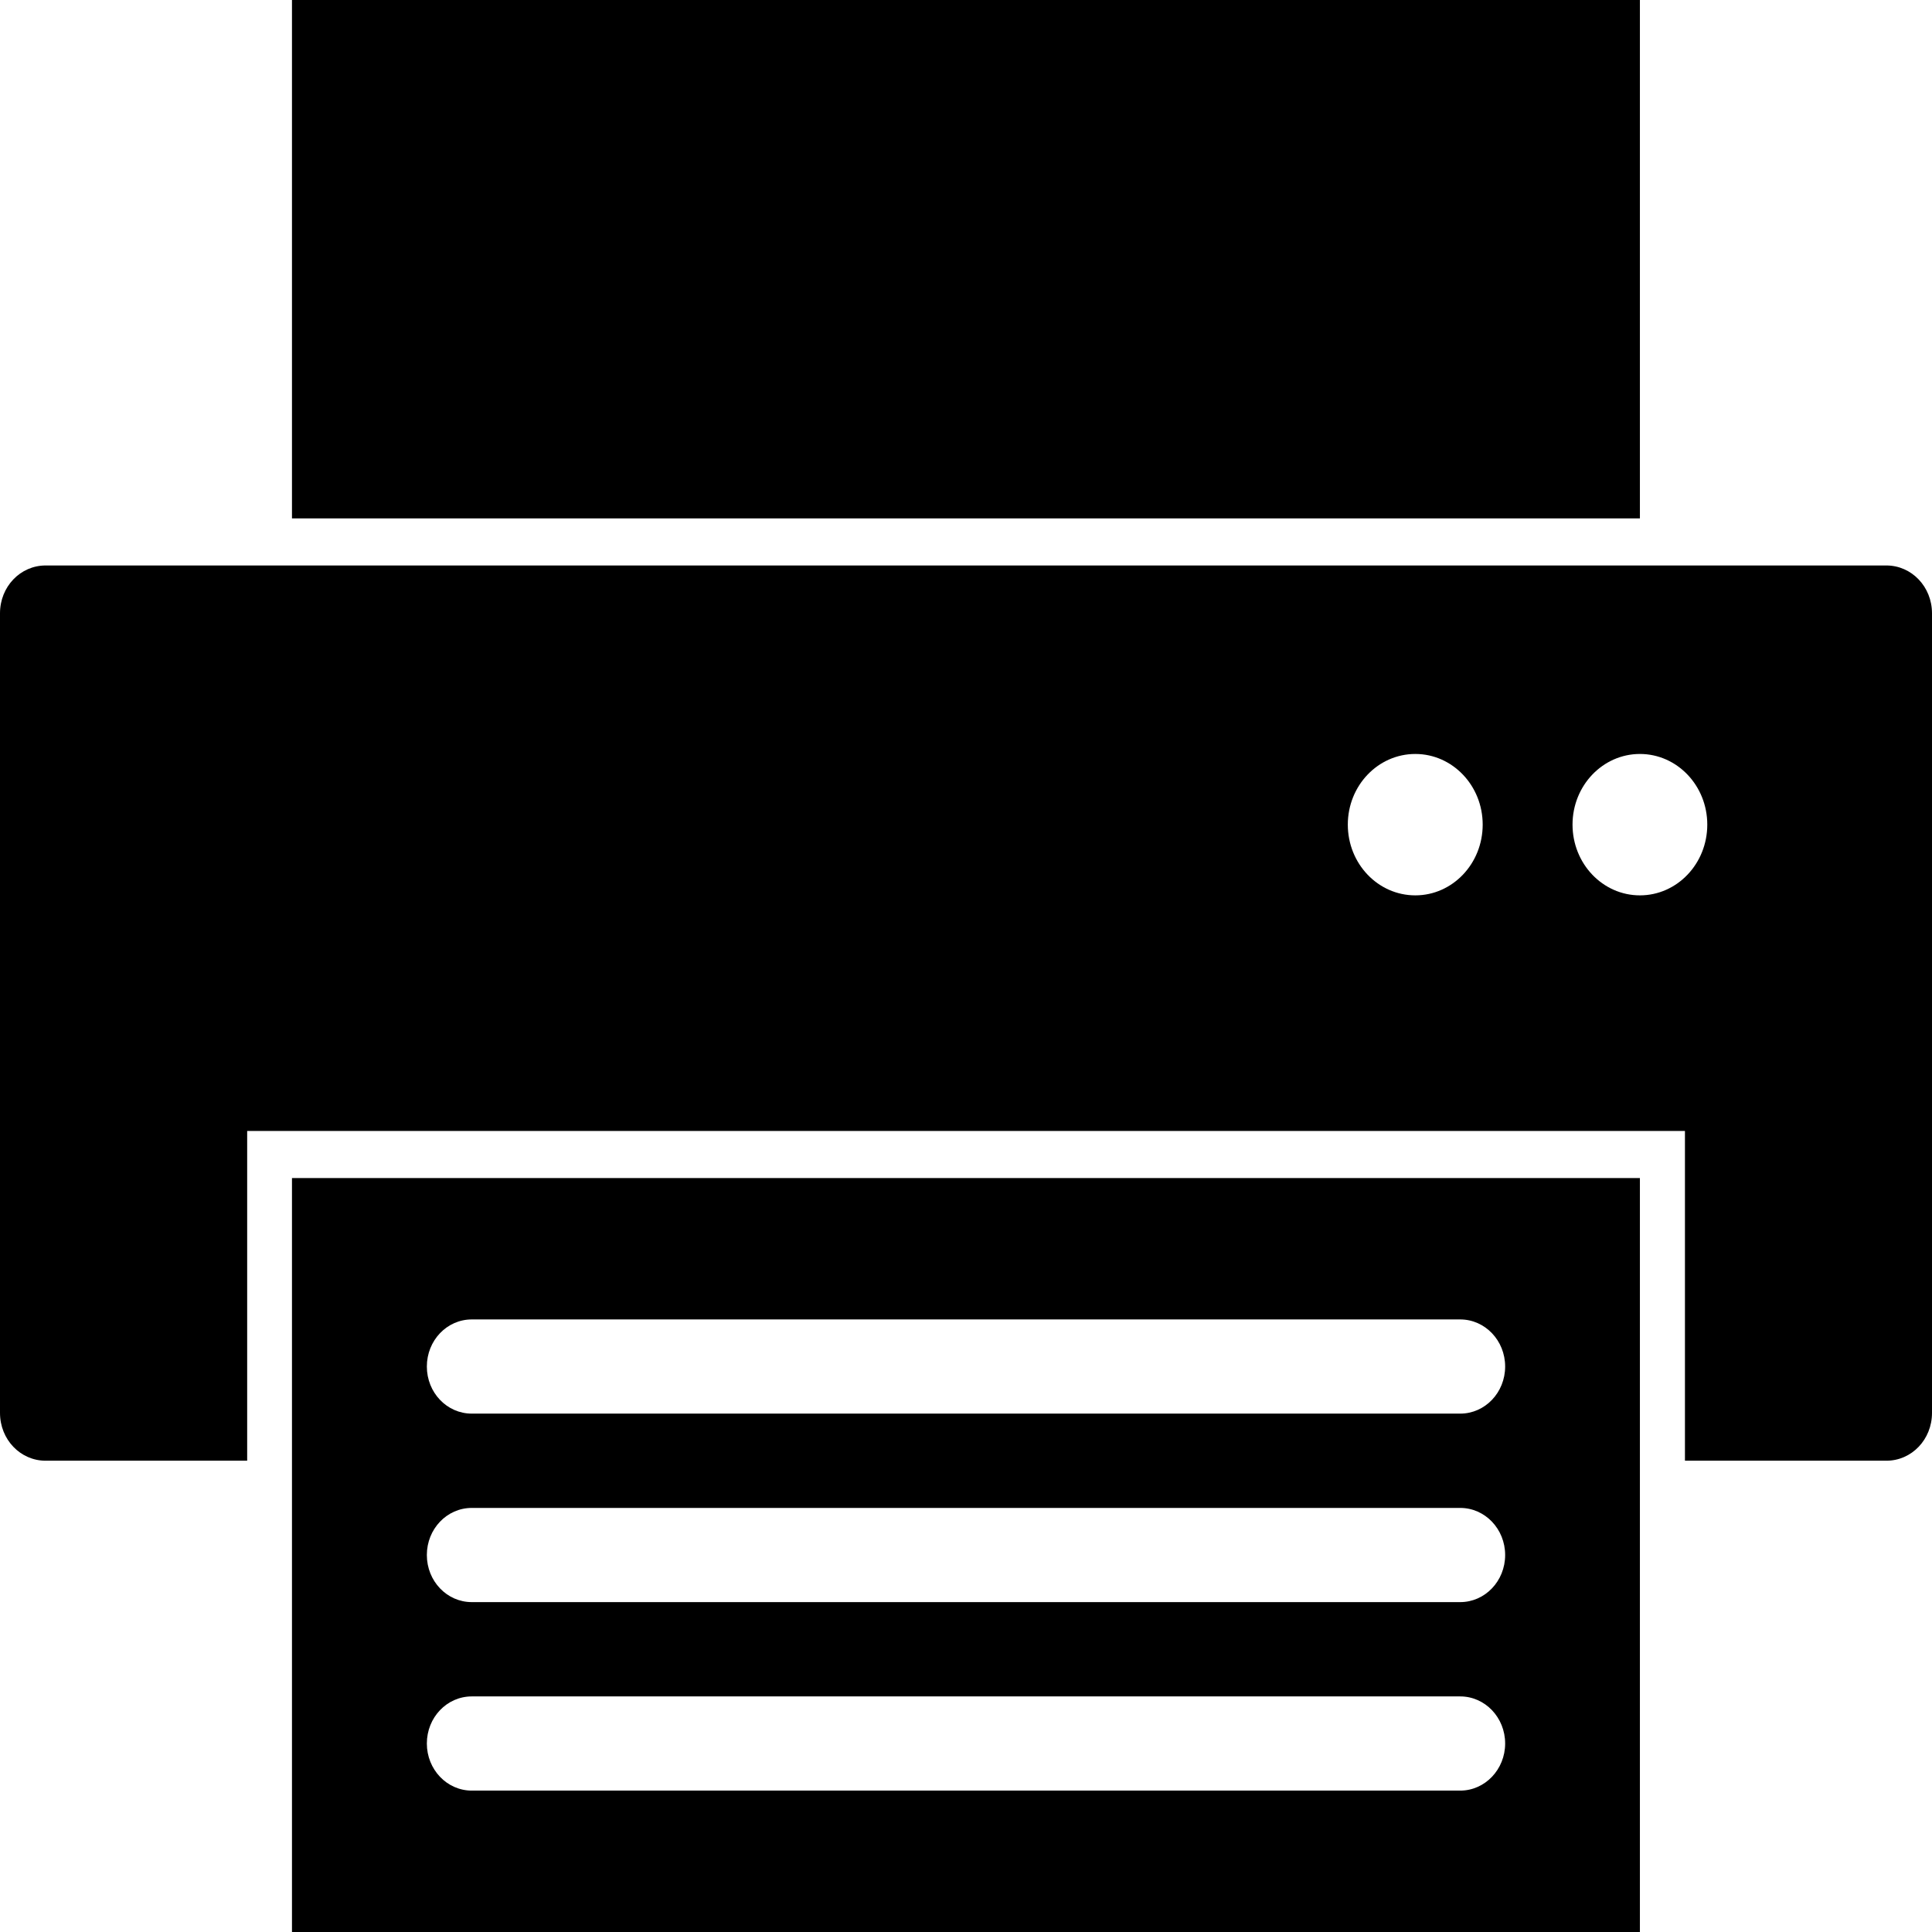 <svg width="16" height="16" viewBox="0 0 16 16" xmlns="http://www.w3.org/2000/svg">
<path d="M2.418 0V4.293H13.581V0H2.418ZM0.378 4.683C0.168 4.683 0 4.859 0 5.079V11.701C0 11.921 0.168 12.097 0.378 12.097H2.047V9.366H13.954V12.097H15.622C15.832 12.097 16 11.921 16 11.701V5.079C16 4.86 15.832 4.683 15.622 4.683H0.378ZM11.721 6.244C12.029 6.244 12.279 6.506 12.279 6.829C12.279 7.153 12.029 7.415 11.721 7.415C11.412 7.415 11.162 7.153 11.162 6.829C11.162 6.506 11.412 6.244 11.721 6.244ZM13.581 6.244C13.889 6.244 14.139 6.506 14.139 6.829C14.139 7.153 13.889 7.415 13.581 7.415C13.273 7.415 13.023 7.153 13.023 6.829C13.023 6.506 13.273 6.244 13.581 6.244ZM2.418 9.756V16H13.581V9.756H2.418ZM3.907 10.927H12.093C12.298 10.927 12.465 11.101 12.465 11.317C12.465 11.533 12.298 11.707 12.093 11.707H3.907C3.701 11.707 3.535 11.533 3.535 11.317C3.535 11.101 3.701 10.927 3.907 10.927ZM3.907 12.488H12.093C12.298 12.488 12.465 12.662 12.465 12.878C12.465 13.094 12.298 13.268 12.093 13.268H3.907C3.701 13.268 3.535 13.094 3.535 12.878C3.535 12.662 3.701 12.488 3.907 12.488ZM3.907 14.049H12.093C12.298 14.049 12.465 14.223 12.465 14.439C12.465 14.654 12.298 14.829 12.093 14.829H3.907C3.701 14.829 3.535 14.654 3.535 14.439C3.535 14.223 3.701 14.049 3.907 14.049Z"/>
</svg>
